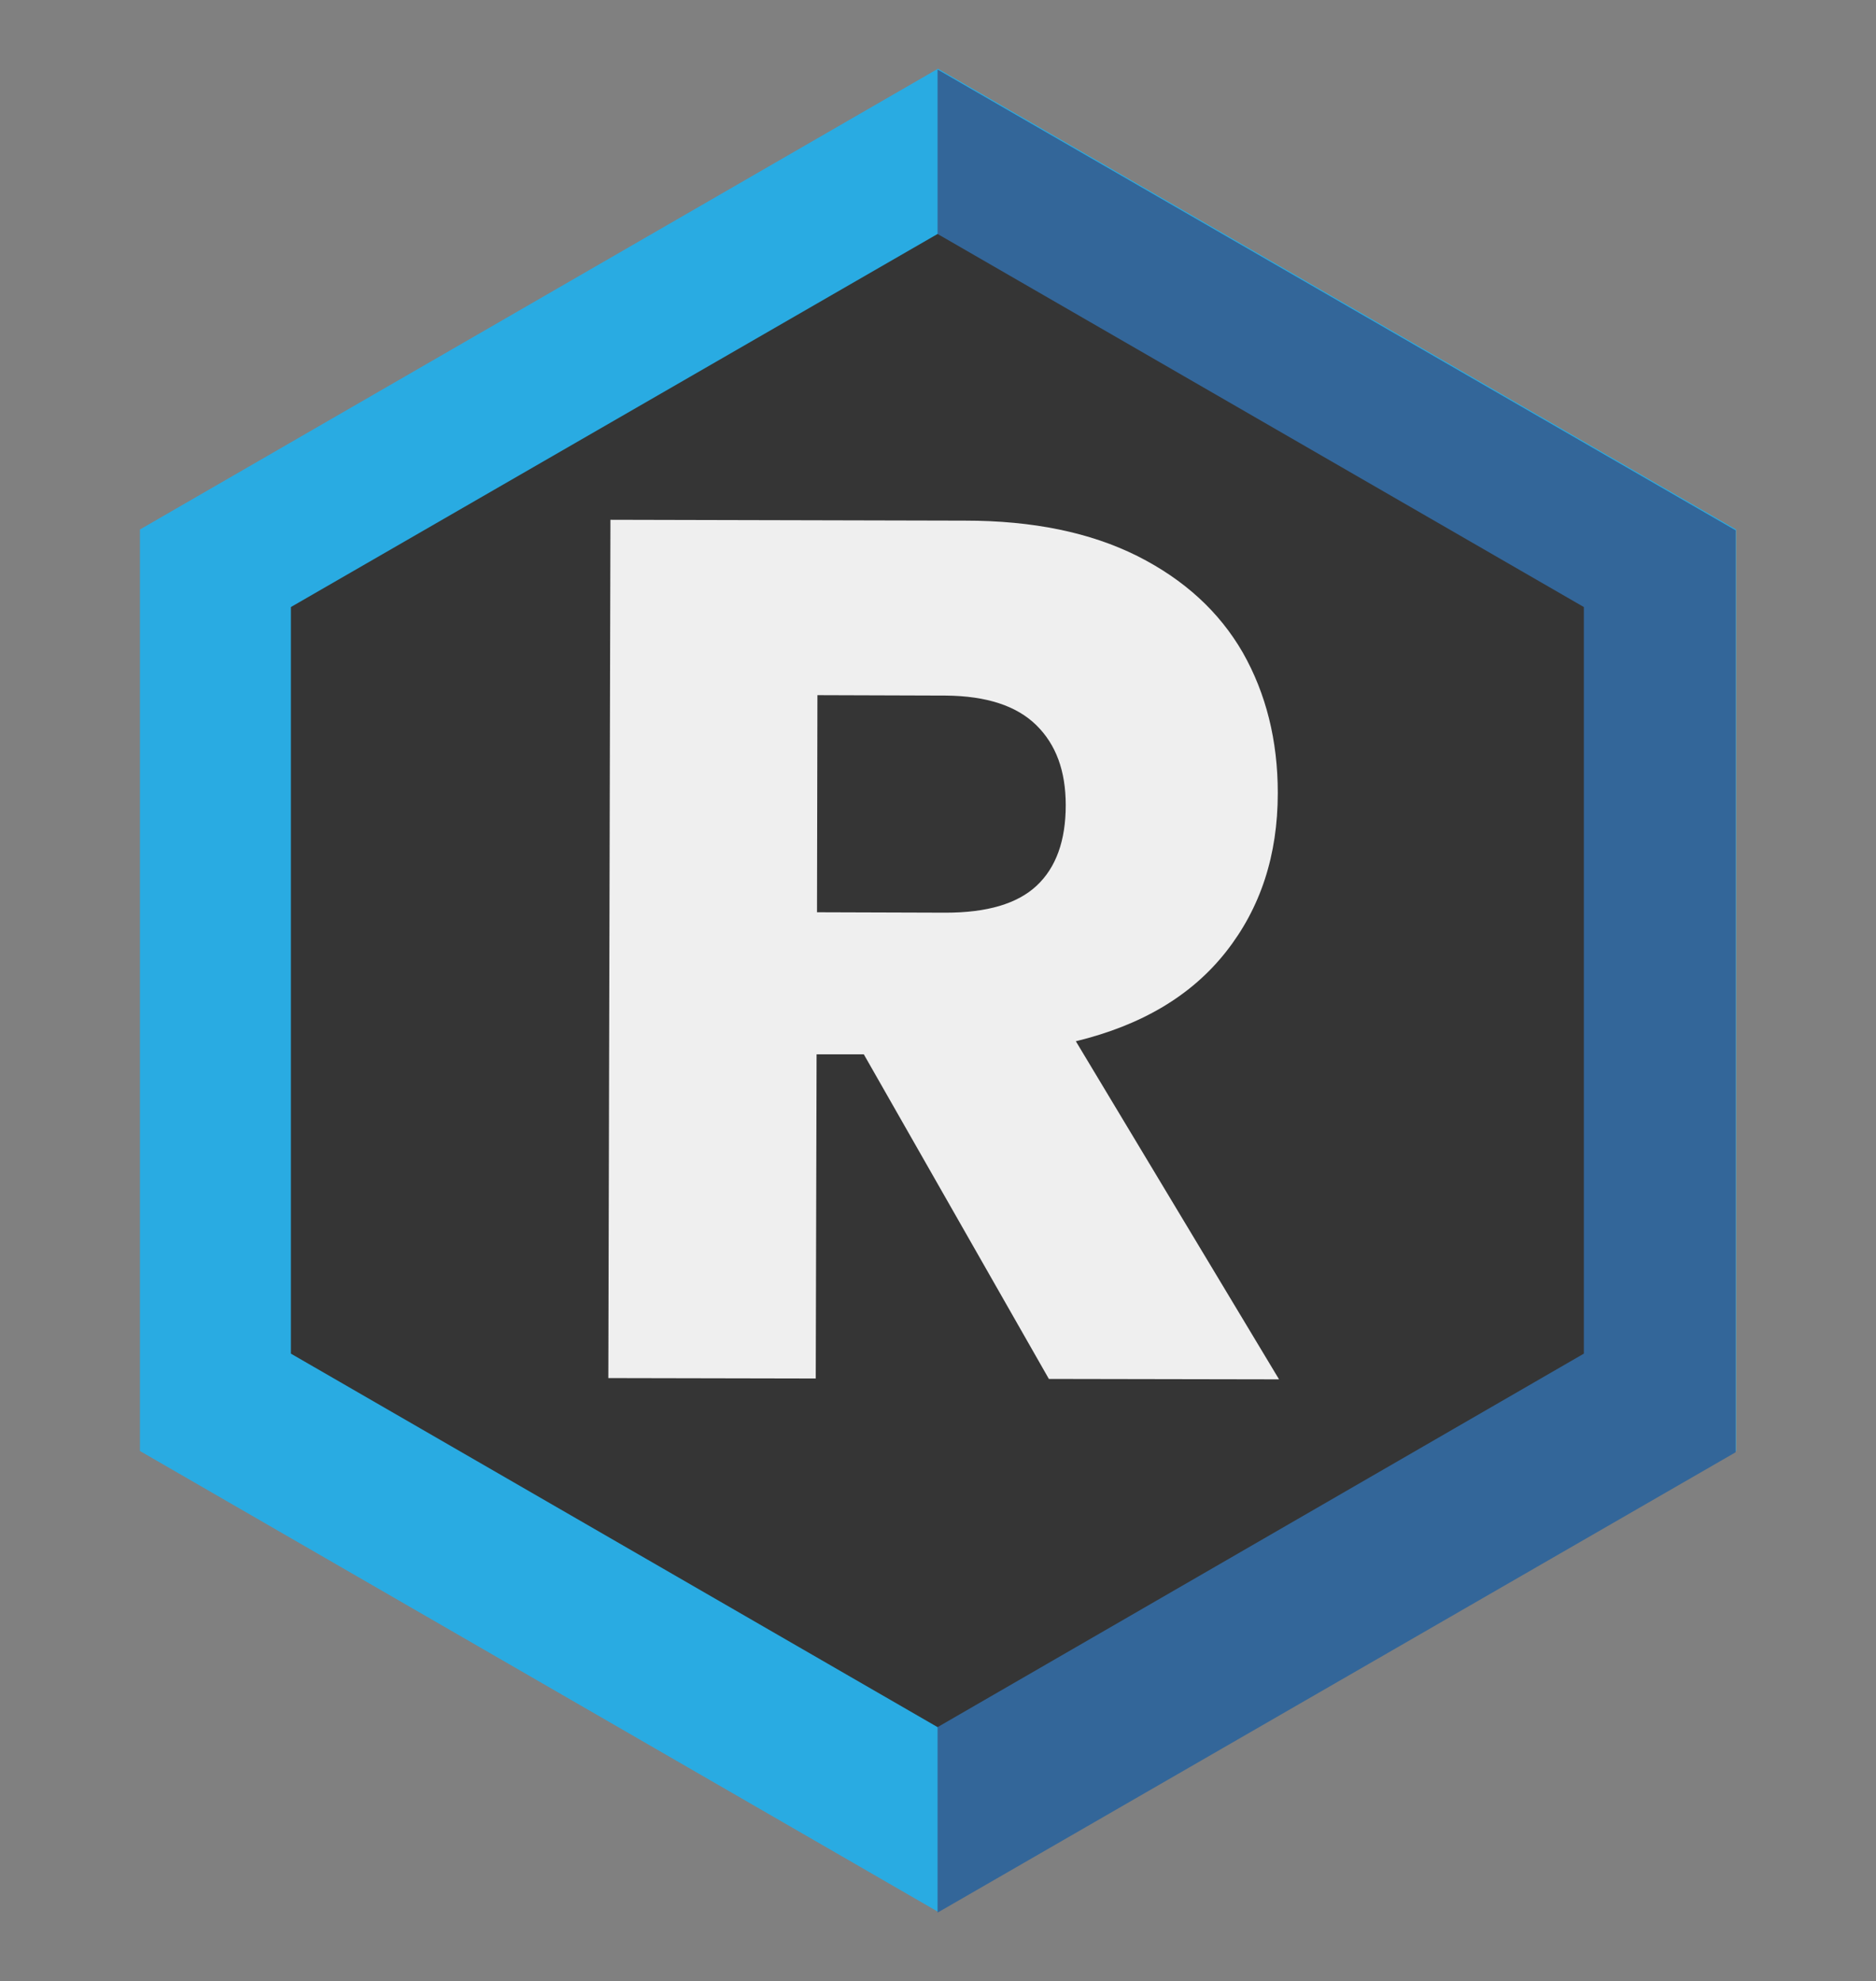 <?xml version="1.0" encoding="utf-8"?>
<!-- Generator: Adobe Illustrator 26.2.1, SVG Export Plug-In . SVG Version: 6.00 Build 0)  -->
<svg version="1.1" id="a" xmlns="http://www.w3.org/2000/svg" xmlns:xlink="http://www.w3.org/1999/xlink" x="0px" y="0px"
	 viewBox="0 0 445 470" style="enable-background:new 0 0 445 470;" xml:space="preserve">
<rect x="0" y="0" width="445" height="470" fill="#808080" stroke="none"/>
<style type="text/css">
	.st0{fill:#29ABE2;}
	.st1{fill:#336699;}
	.st2{fill:#353535;}
	.st3{fill:#EFEFEF;}
</style>
<polygon id="b" class="st0" points="222.5,16.3 33.2,125.6 33.2,344.2 222.5,453.5 411.8,344.2 411.8,125.6 "/>
<polygon id="c" class="st1" points="411.7,125.8 222.4,16.5 222.4,453.7 411.7,344.5 "/>
<polygon id="d" class="st2" points="222.4,55.5 69,144 69,321.1 222.4,409.7 375.7,321.1 375.7,144 "/>
<path class="st3" d="M248.8,327.1l-43.9-77l-11.2,0l-0.2,76.9l-49.2-0.1l0.5-203.6l84.1,0.2c16.1,0,29.7,2.8,40.9,8.4
	c11.1,5.6,19.4,13.2,25,22.9c5.5,9.7,8.3,20.8,8.3,33.3c0,14.8-4.1,27.3-12.3,37.7s-20,17.4-35.6,21.2l48.2,80.2L248.8,327.1
	L248.8,327.1L248.8,327.1z M193.8,216.4l30.5,0.1c9.8,0,17-2.1,21.6-6.4s6.9-10.7,6.9-19.1c0-8.1-2.3-14.4-7-19
	c-4.7-4.6-11.8-6.9-21.4-7l-30.5-0.1L193.8,216.4L193.8,216.4L193.8,216.4z"/>
</svg>
